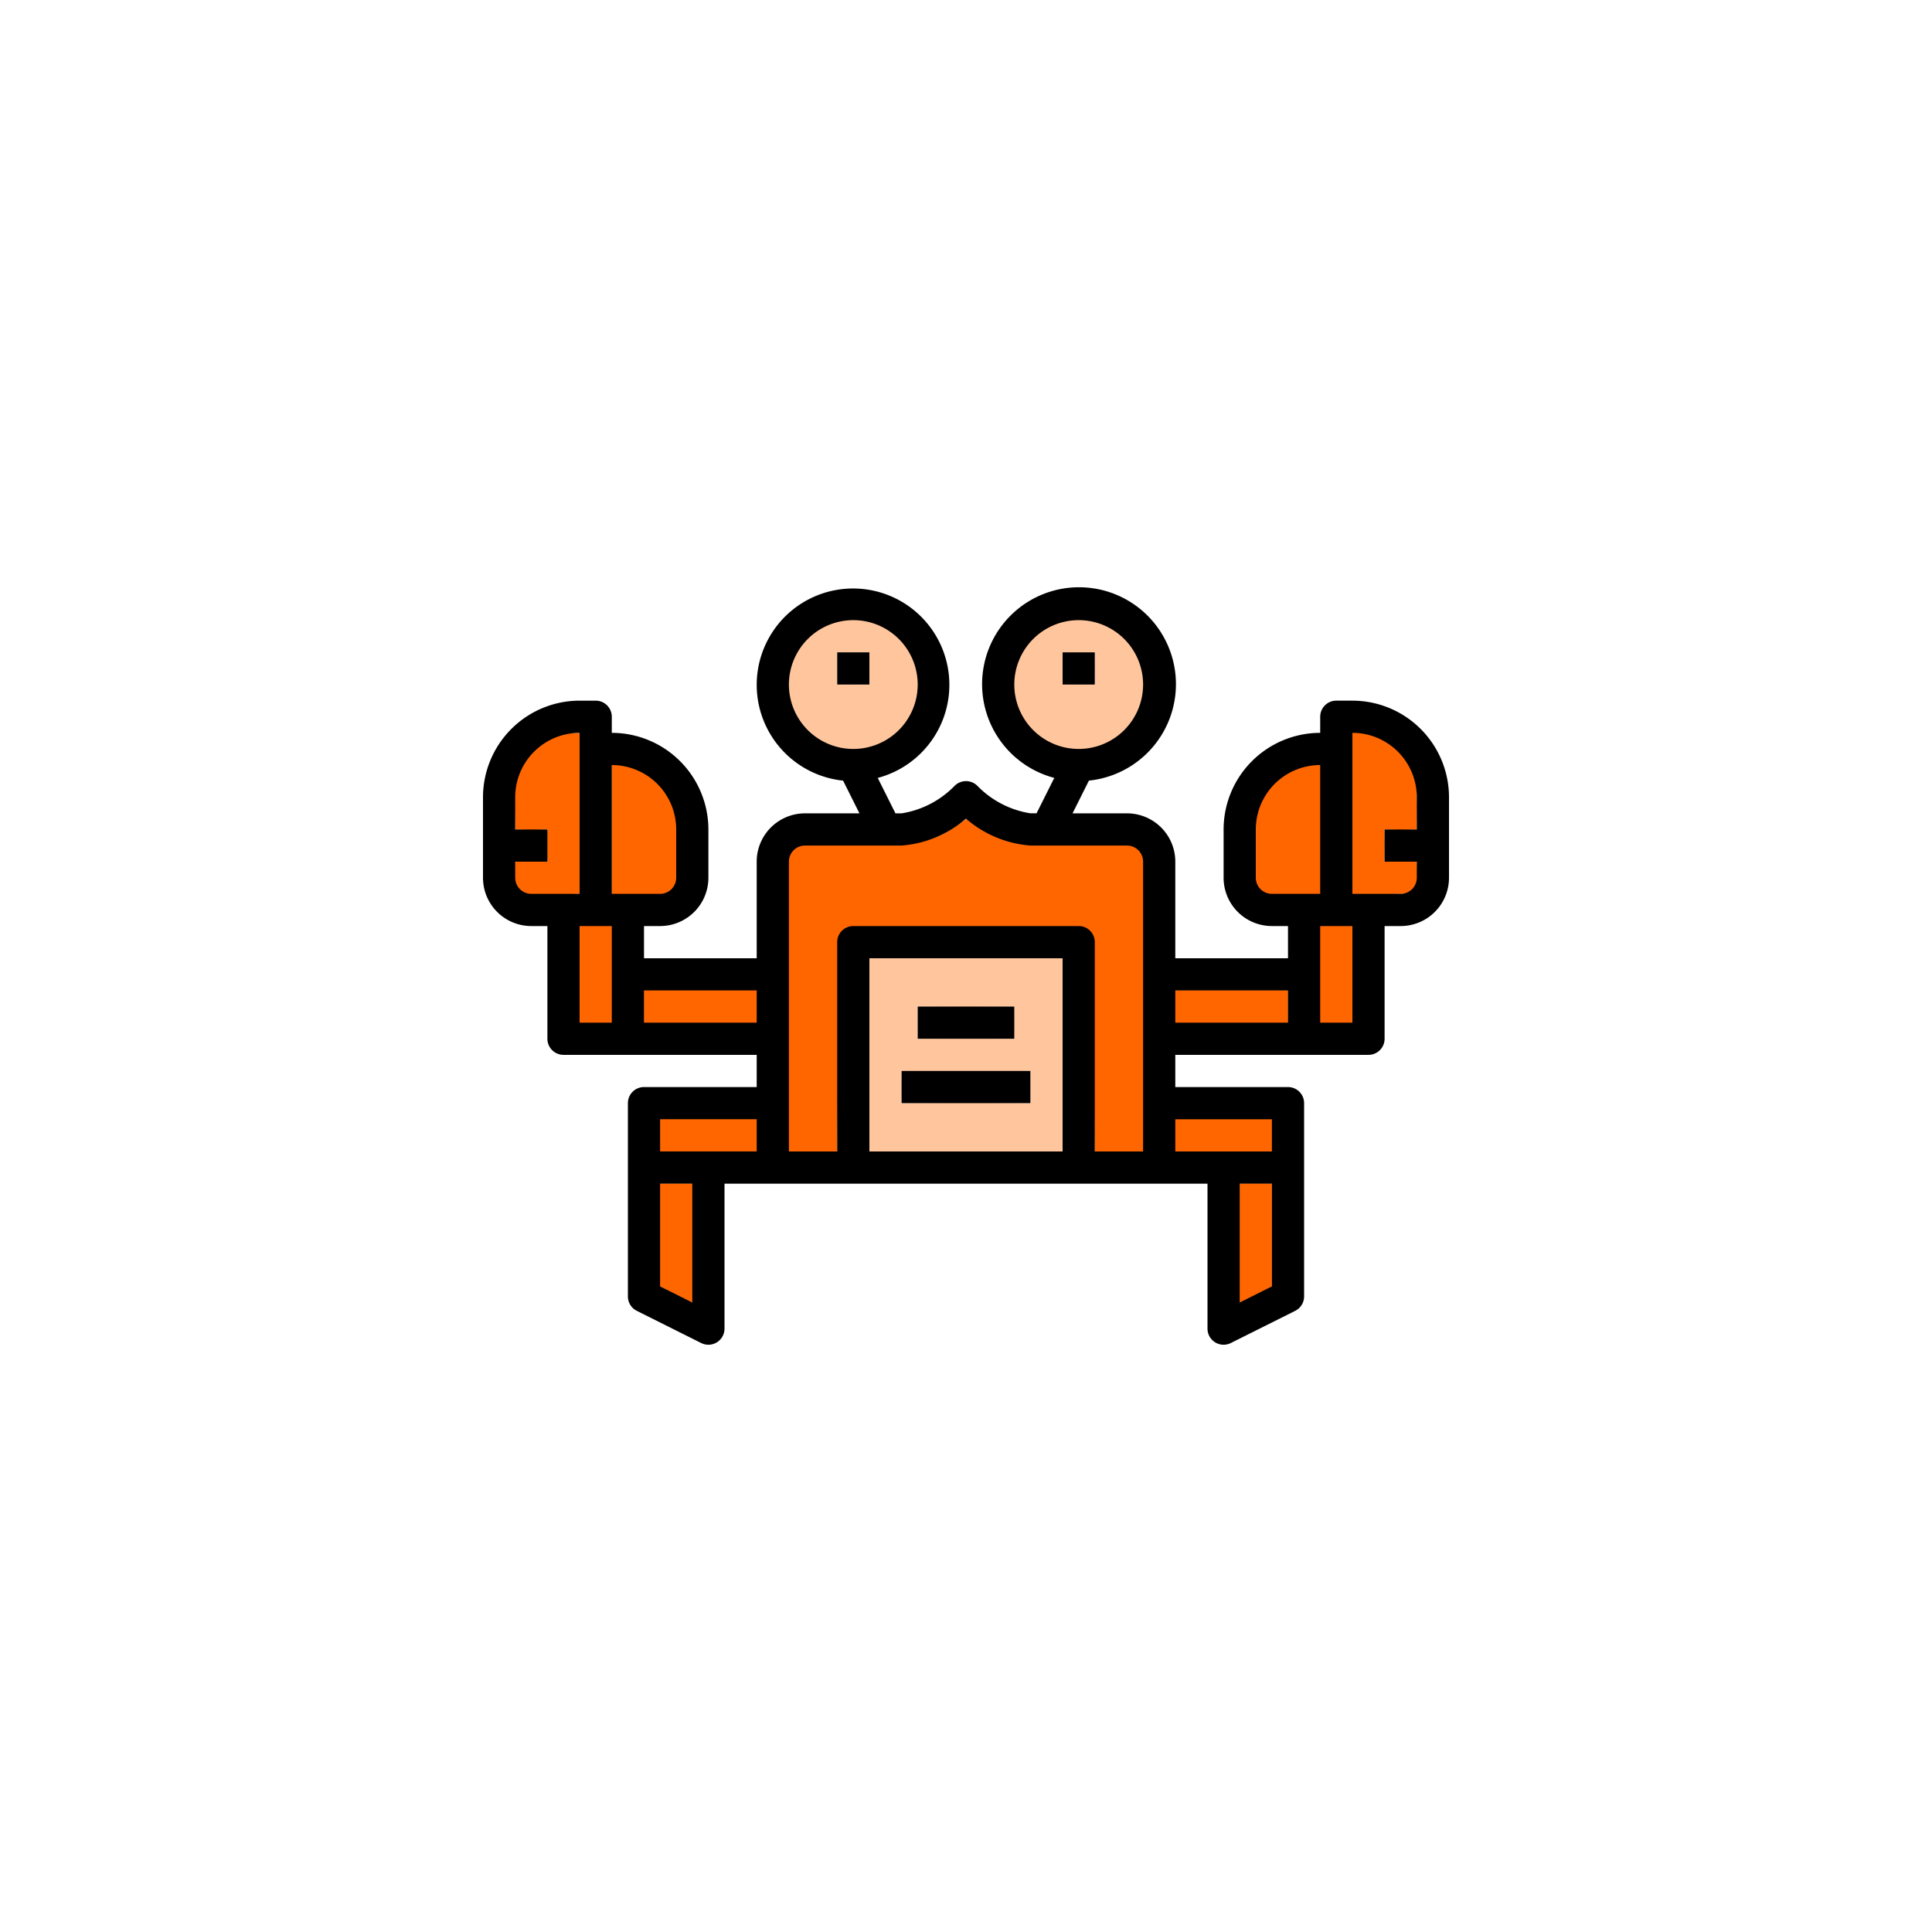 <svg version="1.1" viewBox="-562.5 -683.92 2250 2250" id="svg42" xmlns="http://www.w3.org/2000/svg"><defs id="defs46"><style id="style940">.dark-orange,.light-orange{stroke:none;stroke-dasharray:none;stroke-miterlimit:4;fill:#f60}.light-orange{fill:#ffc69d}</style></defs><g id="layer-bottom" style="display:inline"><g id="fills"><g id="fills-dark"><path class="dark-orange" d="m354.522 484.66.65-173.5 6.63-5.69 6.63-5.689h63.916c77.965 0 91.49-2.684 122.484-24.307l8.265-5.766 9.457 6.462c31.112 21.259 43.197 23.611 121.313 23.611h63.916l6.63 5.69 6.63 5.689.65 173.5.65 173.5h-28.415L712.5 657.05l-1.634-124.582c-1.022-77.865-2.285-126.134-3.711-128.793-4.825-8.995-7.11-7.71-144.048-7.71s-142.246-.68-147.07 8.315c-1.427 2.659-1.553 49.715-2.314 127.584L412.5 657.05l-30.214 1.108h-28.414z" id="fill-body-outer" style="stroke-width:1.013"/><path class="dark-orange" d="M40.955 351.15c-4.561-4.562-7.44-10.916-5.292-20.042l1.837-11.557 19.37-.413 18.13.413-1.414-19.15L75 282.05l-18.382.682-19.118-.682-.65-27.719c-.567-24.128 1.459-29.67 8.511-43.996 10.922-22.185 32.951-41.997 56.48-40.426l10.66-.359.953 94.126-.954 93.374-32.008 1.1c-29.15 1.002-34.05-1.514-39.537-7.002z" id="fill-claw-left-large"/><path class="dark-orange" d="M1011.042 262.575v-94.721l10.611 1.602c24.827 3.75 47.327 17.444 58.872 39.895 7.341 14.277 6.465 19.468 7.455 44.223l-.48 28.477-18.72.732-18.78-.732.156 19.225-.156 18.275 19.071-.377 18.43.377.94 13.95c.646 9.597-1.242 14.156-6.129 18.835-5.88 5.63-7.447 4.96-38.699 4.96h-32.57z" id="fill-claw-right-large" style="stroke-width:1.048"/><path class="dark-orange" d="M204.509 638.532v-19.24h115.747V657.77H204.509z" id="fill-leg-left-top" style="stroke-width:1.079"/><path class="dark-orange" d="m223.165 823.2-17.505-9.206v-119.71h38.9v68.107c0 37.46.193 70.407-.877 70.344-1.07-.064-11.122-4.593-20.518-9.535z" id="fill-leg-left-bottom" style="stroke-width:1.059"/><path class="dark-orange" d="M805.446 638.434v-19.656h113.648v39.311H805.446z" id="fill-leg-right-top" style="stroke-width:1.08"/><path class="dark-orange" d="M880.514 763.076v-68.933h38.277v121.168l-17.799 8.35c-9.789 4.591-19.233 9.407-19.97 9.407-.736 0-.508-32.078-.508-69.992z" id="fill-leg-right-bottom" style="stroke-width:1.057"/><path class="dark-orange" d="M804.512 488.925v-19.827h133.155v39.654H804.512z" id="fill-arm-right-bottom" style="stroke-width:1.086"/><path class="dark-orange" d="M974.537 450.608v-57.82h39.486v115.64h-39.486z" id="fill-arm-right-top" style="stroke-width:1.081"/><path class="dark-orange" d="M905.222 353.453c-7.391-7.313-8.298-14.235-7.094-54.127.908-30.054 2.02-38.465 6.348-48.028 11.039-24.386 37.496-44.964 62.098-48.3l11.262-1.527v156.878h-33.833c-30.345 0-34.342-.505-38.78-4.896z" id="fill-claw-right-small" style="stroke-width:1.07"/><path class="dark-orange" d="M111.723 450.836v-57.349h38.585V508.185h-38.585z" id="fill-claw-left-top" style="stroke-width:1.064"/><path class="dark-orange" d="M187.312 488.23v-19.453h132.452v38.906H187.312Z" id="fill-claw-left-bottom" style="stroke-width:1.073"/><path class="dark-orange" d="M149.794 281.175v-78.741l8.097 1.672c25.983 5.365 50.01 23.376 60.962 45.699 6.589 13.427 6.964 16.115 7.712 55.255.617 32.316.038 42.15-2.7 45.838-4.345 5.85-20.587 8.673-51.026 8.869l-23.045.148z" id="fill-claw-left-small" style="stroke-width:1.07"/></g><g id="fills-light"><path class="light-orange" d="M400.872 184.547c-16.347-6.581-36.955-29.74-43.272-48.629-12.39-37.049 6.223-75.6 44.587-92.347 65.35-28.527 130.064 39.51 99.009 104.094-16.283 33.861-64.132 51.452-100.324 36.882zM449.99 94.29l.01-18.49-18.664.135-18.836-.135.182 16.676-.182 20.824 18.836-.202 18.664.202z" id="fill-eye-left" style="stroke-width:1.077"/><path class="light-orange" d="M448.454 545.606V432.051h228.029v227.11H448.454Zm188.923 38.732.123-21.037-75.032 1.231-74.968-1.23.514 20.734-.514 16.765 74.968-.586 75.032.586zm-19.003-75.4.376-20.637-56.282.528-56.218-.528.162 20.637-.162 16.863 56.52-.232 55.98.232z" id="fill-body-inner" style="stroke-width:1.017"/><path class="light-orange" d="M655.595 179.467c-44.608-26.95-52.535-84.195-16.59-119.81 31.544-31.255 72.78-32.36 105.764-2.833 53.292 47.705 21.14 132.406-50.262 132.406-13.654 0-29.216-3.904-38.912-9.763zm56.72-87.142.185-16.524-19.01.478-18.49-.478.12 17.582-.12 19.918 16.979-.395 20.521.395z" id="fill-eye-right" style="stroke-width:1.08"/></g></g></g><g id="layer-top" style="display:inline"><g id="outlines" transform="translate(-37.5 -167.949)"><path d="M1050 300h-18.75a18.752 18.752 0 0 0-18.75 18.75v18.75a112.608 112.608 0 0 0-79.516 32.984A112.603 112.603 0 0 0 900 450v56.25a56.234 56.234 0 0 0 16.477 39.773A56.236 56.236 0 0 0 956.25 562.5H975V600H843.75V487.5a56.234 56.234 0 0 0-16.477-39.773A56.236 56.236 0 0 0 787.5 431.25h-63.414l19.07-38.137a112.873 112.873 0 0 0 88.516-60.027c17.555-33.605 17.062-73.777-1.305-106.95a112.871 112.871 0 0 0-89.957-57.844 112.87 112.87 0 0 0-97.848 43.184 112.88 112.88 0 0 0-17.887 105.45 112.864 112.864 0 0 0 78.13 73.035l-20.626 41.25H675a109.937 109.937 0 0 1-61.762-32.023A18.757 18.757 0 0 0 600 393.715c-4.96 0-9.722 1.97-13.238 5.473A109.96 109.96 0 0 1 525 431.25h-7.164L497.21 390a112.178 112.178 0 0 0 77.555-72.637 112.175 112.175 0 0 0-17.828-104.75 112.177 112.177 0 0 0-186.602 14.57 112.177 112.177 0 0 0-1.36 106.25 112.177 112.177 0 0 0 87.888 59.72l19.05 38.101H412.5a56.234 56.234 0 0 0-39.773 16.477 56.236 56.236 0 0 0-16.477 39.773v112.5H225v-37.5h18.75a56.234 56.234 0 0 0 39.773-16.477A56.236 56.236 0 0 0 300 506.254v-56.25a112.608 112.608 0 0 0-32.984-79.516 112.603 112.603 0 0 0-79.516-32.984v-18.75a18.752 18.752 0 0 0-18.75-18.75H150a112.608 112.608 0 0 0-79.516 32.984A112.603 112.603 0 0 0 37.5 412.504v93.75a56.234 56.234 0 0 0 16.477 39.773 56.236 56.236 0 0 0 39.773 16.477h18.75v131.25a18.752 18.752 0 0 0 18.75 18.75h225v37.5H225a18.752 18.752 0 0 0-18.75 18.75v225a18.745 18.745 0 0 0 10.367 16.875l75 37.5a18.747 18.747 0 0 0 18.285-.851 18.746 18.746 0 0 0 8.848-16.023v-168.75h562.5v168.75a18.744 18.744 0 0 0 8.847 16.023 18.747 18.747 0 0 0 18.285.851l75-37.5a18.744 18.744 0 0 0 10.367-16.875v-225a18.752 18.752 0 0 0-18.75-18.75H843.75v-37.5h225a18.752 18.752 0 0 0 18.75-18.75v-131.25h18.75a56.234 56.234 0 0 0 39.773-16.477 56.236 56.236 0 0 0 16.477-39.773v-93.75a112.607 112.607 0 0 0-32.984-79.516A112.603 112.603 0 0 0 1050 300.004zm-768.75 700.91-37.5-18.75V862.5h37.5zm75-175.91h-112.5v-37.5h112.5zM93.75 525A18.752 18.752 0 0 1 75 506.25V487.5h37.5V450H75v-37.5a74.986 74.986 0 0 1 21.969-53.031 74.99 74.99 0 0 1 53.03-21.97V525zm93.75 150H150V562.5h37.5zm0-150V375a74.986 74.986 0 0 1 53.031 21.969A74.99 74.99 0 0 1 262.5 450v56.25A18.752 18.752 0 0 1 243.75 525zm168.75 150H225v-37.5h131.25zm300-393.75a74.986 74.986 0 0 1 21.969-53.031 74.99 74.99 0 0 1 106.062 0 74.99 74.99 0 0 1 0 106.062 74.99 74.99 0 0 1-106.062 0 74.99 74.99 0 0 1-21.969-53.031Zm-187.5 75a74.986 74.986 0 0 1-53.031-21.969 74.99 74.99 0 0 1 0-106.062 74.99 74.99 0 0 1 106.062 0 74.99 74.99 0 0 1 0 106.062 74.99 74.99 0 0 1-53.031 21.969zM712.5 825h-225V600h225zm93.75 0H750V581.25a18.752 18.752 0 0 0-18.75-18.75h-262.5A18.752 18.752 0 0 0 450 581.25V825h-56.25V487.5a18.752 18.752 0 0 1 18.75-18.75H525a129.377 129.377 0 0 0 75-31.312 129.367 129.367 0 0 0 75 31.312h112.5a18.752 18.752 0 0 1 18.75 18.75zm150 157.16-37.5 18.75V862.5h37.5zm0-194.66V825h-112.5v-37.5ZM975 675H843.75v-37.5H975Zm-18.75-150a18.752 18.752 0 0 1-18.75-18.75V450a74.986 74.986 0 0 1 21.969-53.031 74.99 74.99 0 0 1 53.03-21.97v150zM1050 675h-37.5V562.5h37.5zm75-225h-37.5v37.5h37.5v18.75a18.752 18.752 0 0 1-18.75 18.75H1050V337.5a74.986 74.986 0 0 1 53.03 21.97A74.99 74.99 0 0 1 1125 412.5z" id="main-outline"/><path d="M543.75 656.25h112.5v37.5h-112.5z" id="mouthline-top"/><path d="M525 731.25h150v37.5H525Z" id="mouthline-bottom"/><path d="M450 243.75h37.5v37.5H450Z" id="eyeball-left"/><path d="M712.5 243.75H750v37.5h-37.5z" id="eyeball-right"/></g></g></svg>